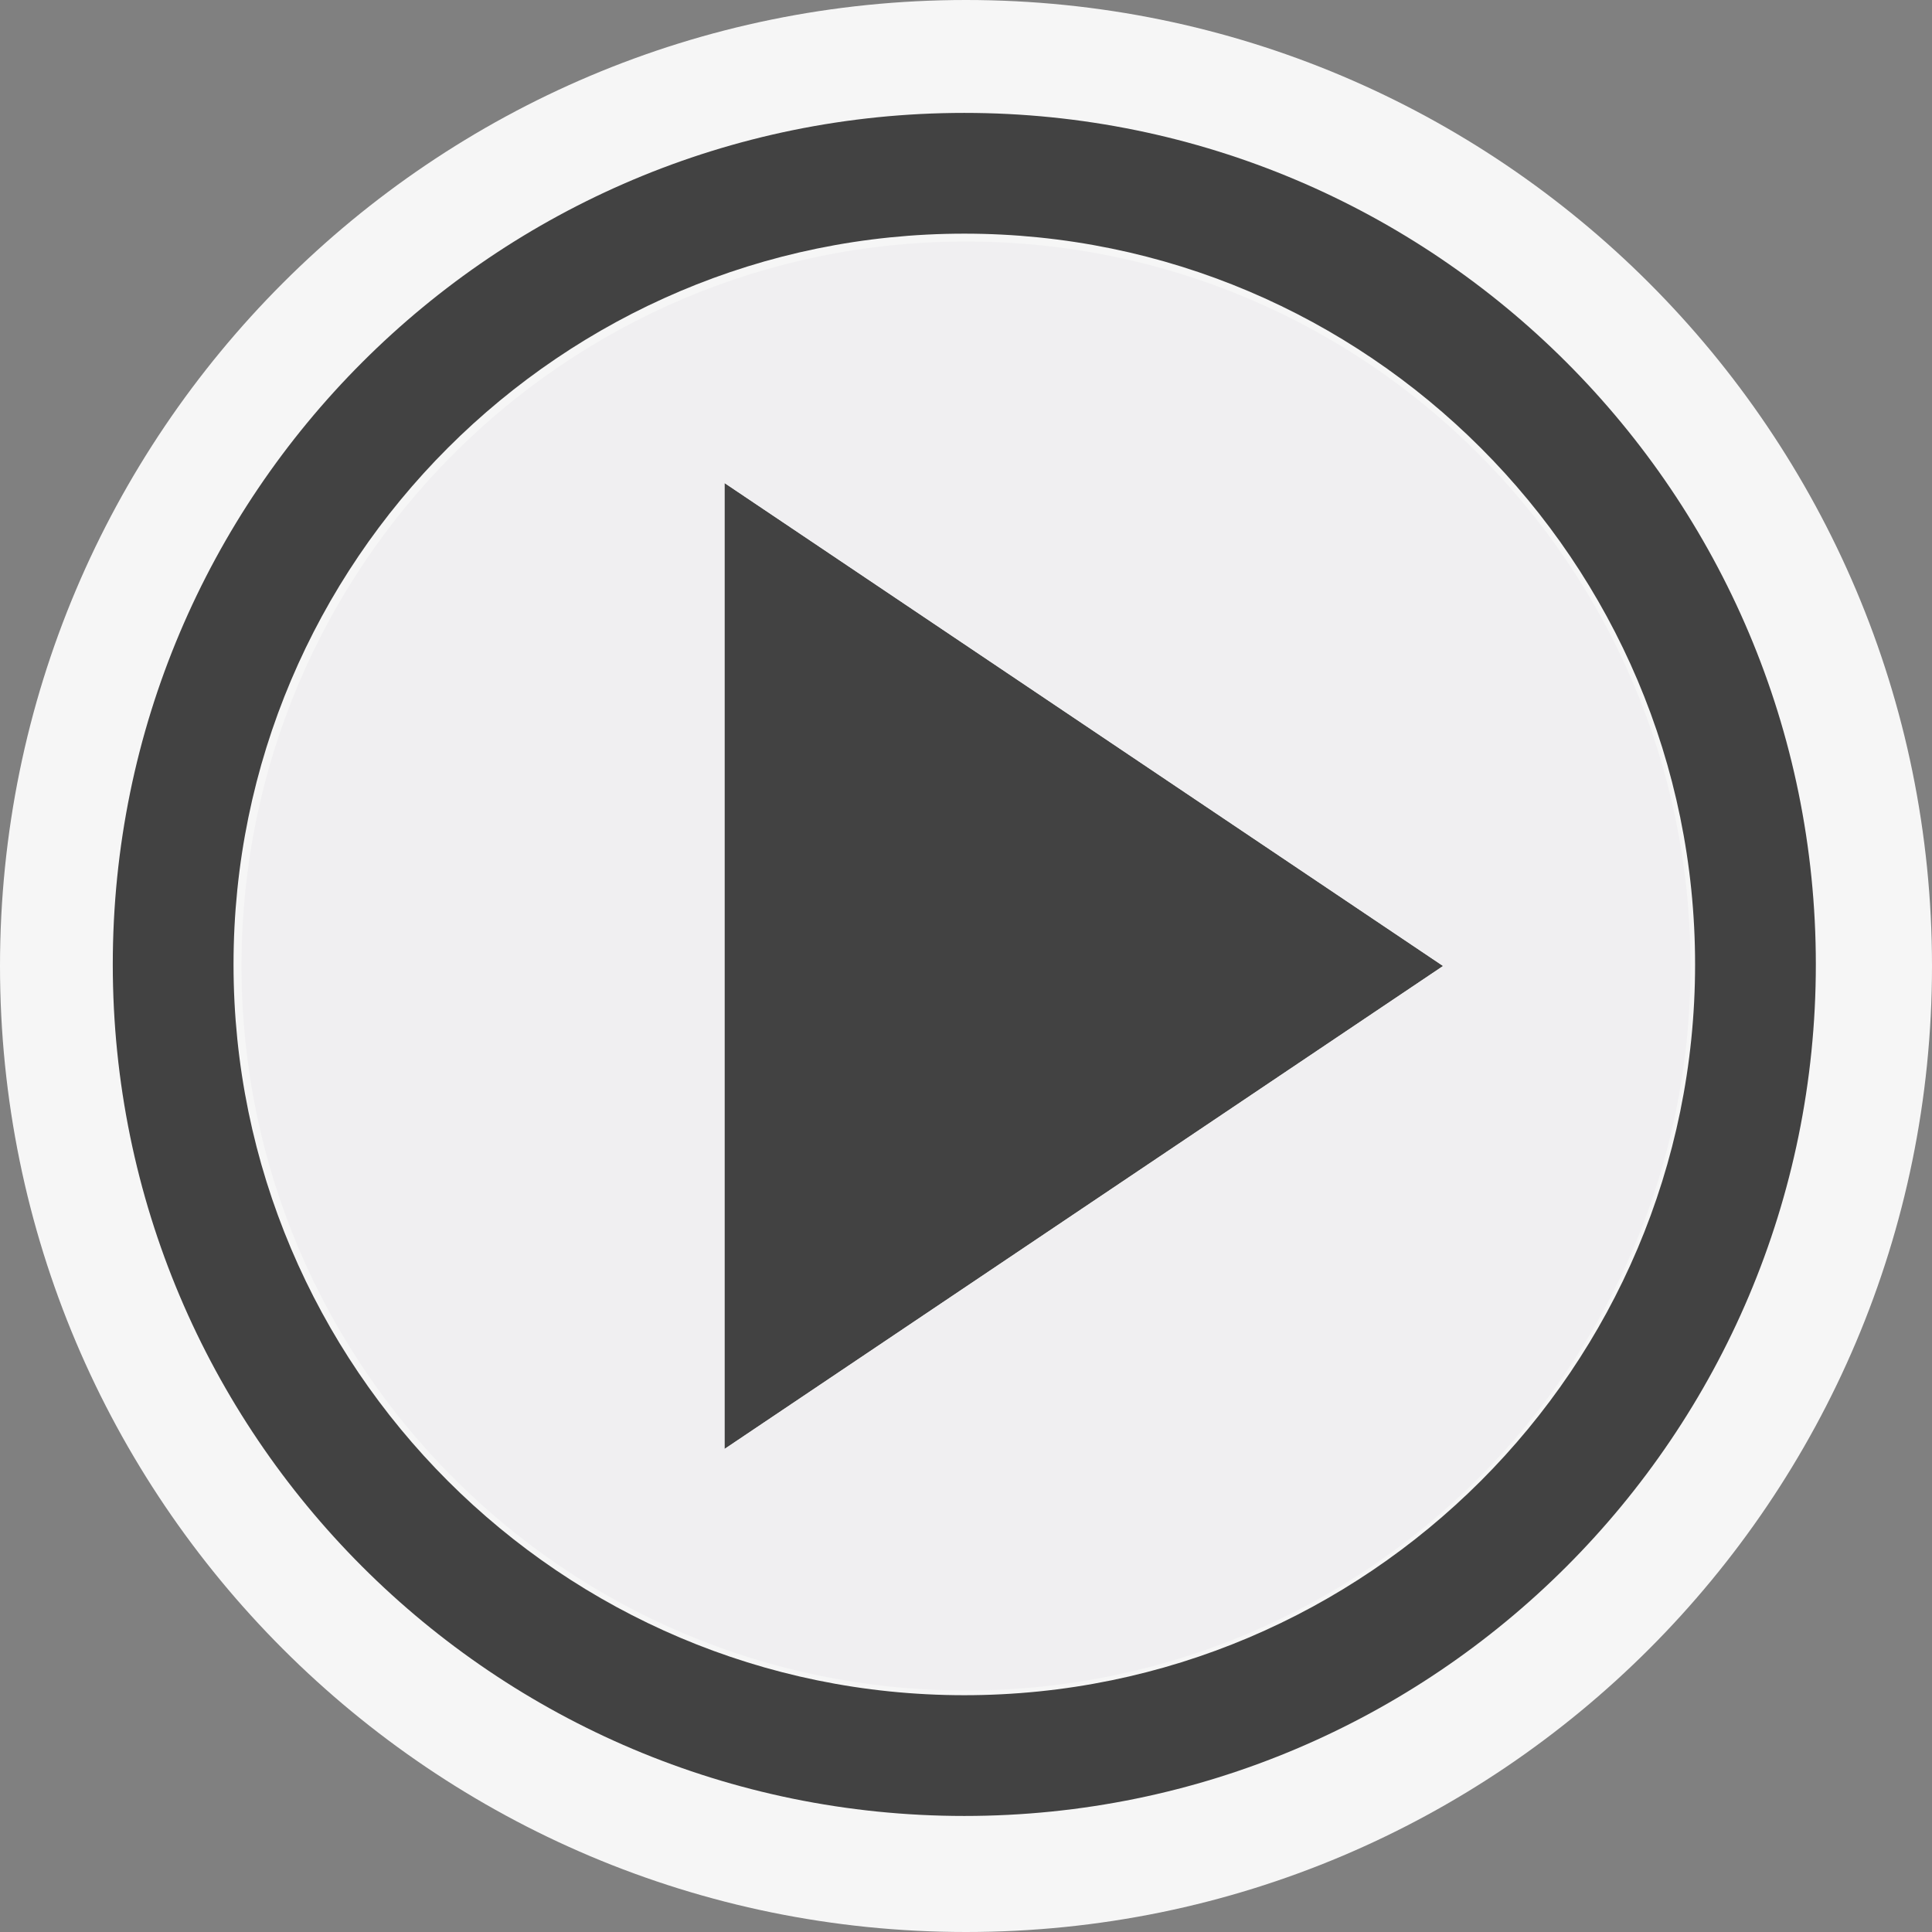 <svg xmlns="http://www.w3.org/2000/svg" viewBox="0 0 16 16" enable-background="new 0 0 16 16"><rect x="0" y="0" width="16" height="16" fill="#808080" stroke="none"/><style type="text/css">.icon-canvas-transparent{opacity:0;fill:#F6F6F6;} .icon-vs-out{fill:#F6F6F6;} .icon-vs-bg{fill:#424242;} .icon-vs-fg{fill:#F0EFF1;}</style><path class="icon-canvas-transparent" d="M16 16h-16v-16h16v16z" id="canvas"/><path class="icon-vs-out" d="M0 8c0-4.418 3.582-8 8-8s8 3.582 8 8-3.582 8-8 8-8-3.582-8-8z" id="outline"/><path class="icon-vs-bg" d="M7.986 1.935c3.337 0 6.052 2.715 6.052 6.052s-2.715 6.052-6.052 6.052-6.052-2.715-6.052-6.052 2.715-6.052 6.052-6.052m0-1c-3.894 0-7.052 3.157-7.052 7.052 0 3.895 3.157 7.052 7.052 7.052 3.895 0 7.052-3.157 7.052-7.052 0-3.895-3.157-7.052-7.052-7.052zm-1.986 11.065l5.951-4-5.951-4v8z" id="iconBg"/><path class="icon-vs-fg" d="M8 2c-3.313 0-6 2.687-6 6s2.687 6 6 6 6-2.686 6-6-2.686-6-6-6zm-2 10v-8l5.951 4-5.951 4z" id="iconFg"/></svg>